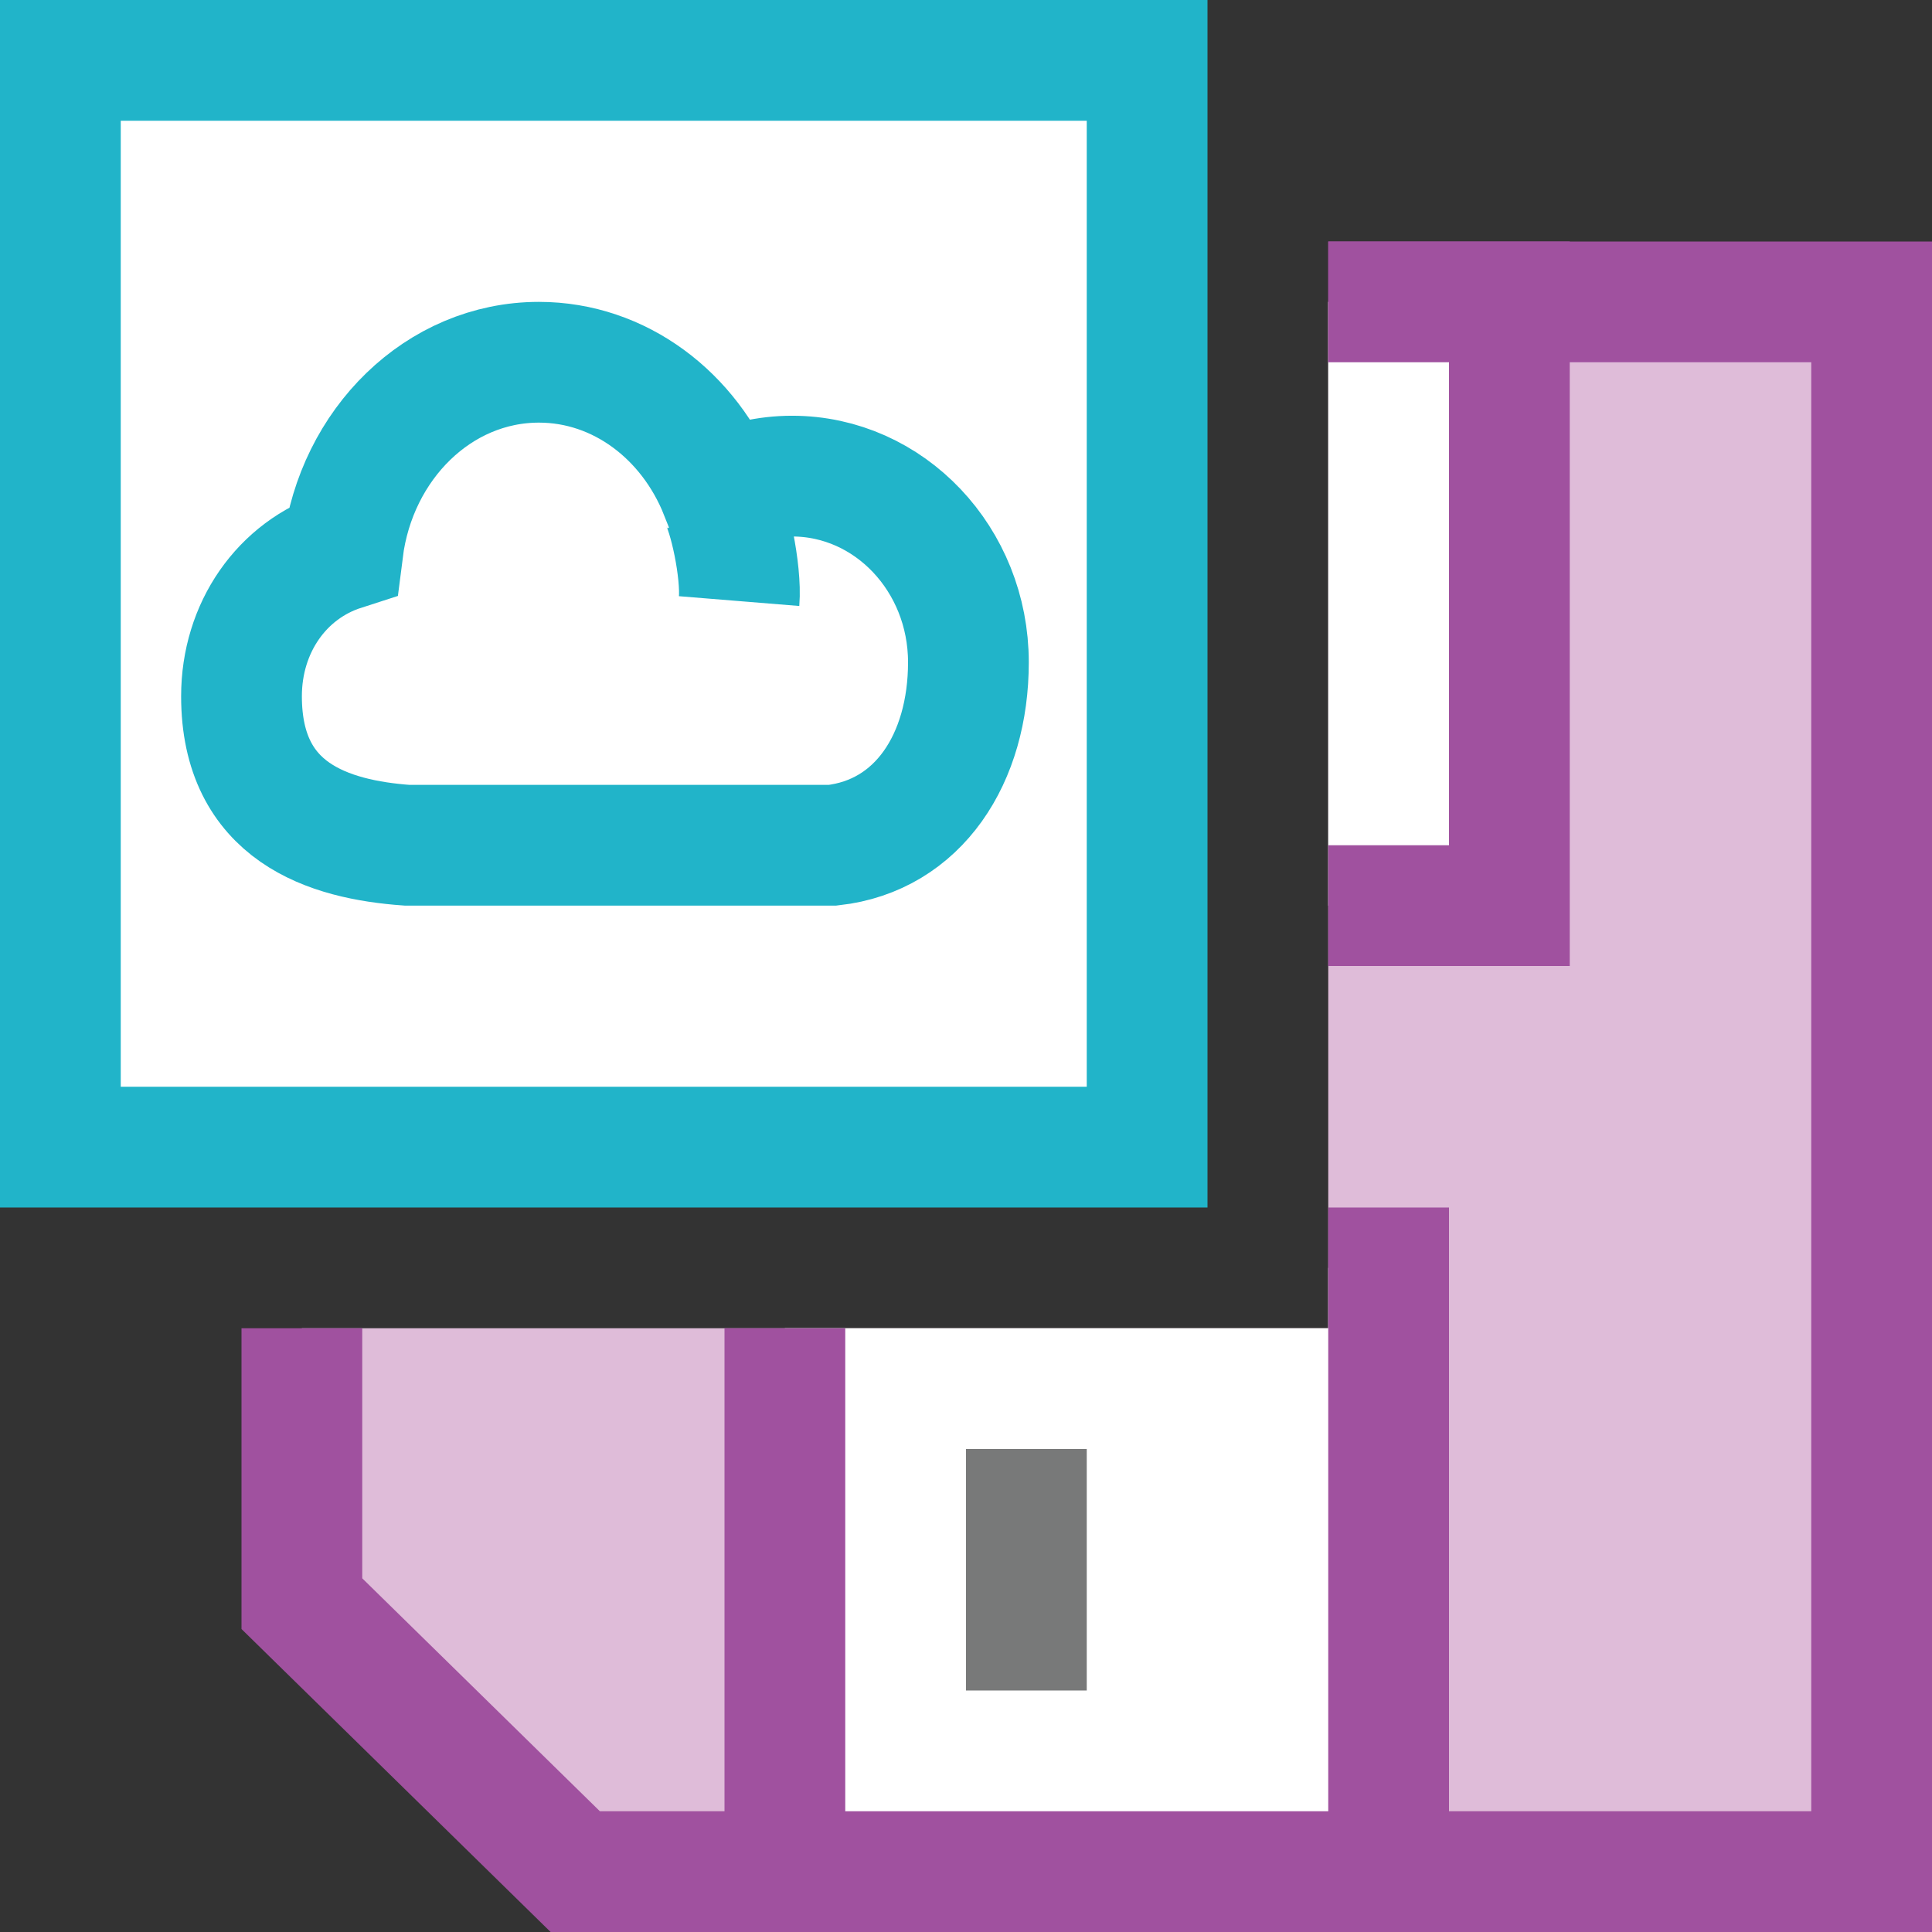 <?xml version="1.0" encoding="UTF-8"?>
<!DOCTYPE svg PUBLIC "-//W3C//DTD SVG 1.1//EN" "http://www.w3.org/Graphics/SVG/1.1/DTD/svg11.dtd">
<svg version="1.1" id="Layer_1" xmlns="http://www.w3.org/2000/svg" xmlns:xlink="http://www.w3.org/1999/xlink" x="0px" y="0px" width="16px" height="16px" viewBox="0 0 16 16" enable-background="new 0 0 16 16" xml:space="preserve">
  <rect x="0" y="0" width="16" height="16" fill="#333333" stroke="none"/>
  <g id="icon">
    <polygon points="11,2.5 11,11 2.5,11 2.5,13.281 4.764,15.5 15.5,15.5 15.5,2.5" fill="#DFBCD9" stroke-linejoin="miter"/>
    <polygon points="11,2 11,3 15,3 15,15 4.968,15 3,13.071 3,11 2,11 2,13.491 4.56,16 16,16 16,2" fill="#A0519F" stroke-linejoin="miter"/>
    <polygon points="11,10.5 11,11 6.5,11 6.5,15.5 11.5,15.5 11.5,10.5" fill="#FFFFFF" stroke-linejoin="miter"/>
    <polygon points="11,10 11,11 11,15 7,15 7,11 6,11 6,16 12,16 12,10" fill="#A0519F" stroke-linejoin="miter"/>
    <rect x="8" y="12" width="1" height="2" fill="#787979"/>
    <rect x="11" y="2.5" width="1.5" height="5" fill="#FFFFFF"/>
    <polygon points="11,2 11,3 12,3 12,7 11,7 11,8 13,8 13,2" fill="#A0519F" stroke-linejoin="miter"/>
    <rect x="0.5" y="0.5" width="9" height="9" fill="#FFFFFF" stroke="#21B4C9" stroke-width="1" stroke-miterlimit="10"/>
    <path d="M2,5.766c0,-0.567,0.333,-1.046,0.839,-1.209C2.95,3.677,3.634,3,4.463,3c0.67,0,1.246,0.443,1.5,1.078c0.182,-0.087,0.385,-0.135,0.597,-0.135c0.806,0,1.46,0.69,1.46,1.542c0,0.797,-0.413,1.435,-1.125,1.515h-0.193h-0.954h-0.325H3.745h-0.373C2.721,6.953,2,6.728,2,5.766zM6.121,4.978c0.02,-0.246,-0.081,-0.726,-0.168,-0.866" fill="#FFFFFF" stroke="#21B4C9" stroke-width="1" stroke-miterlimit="10"/>
  </g>
</svg>
